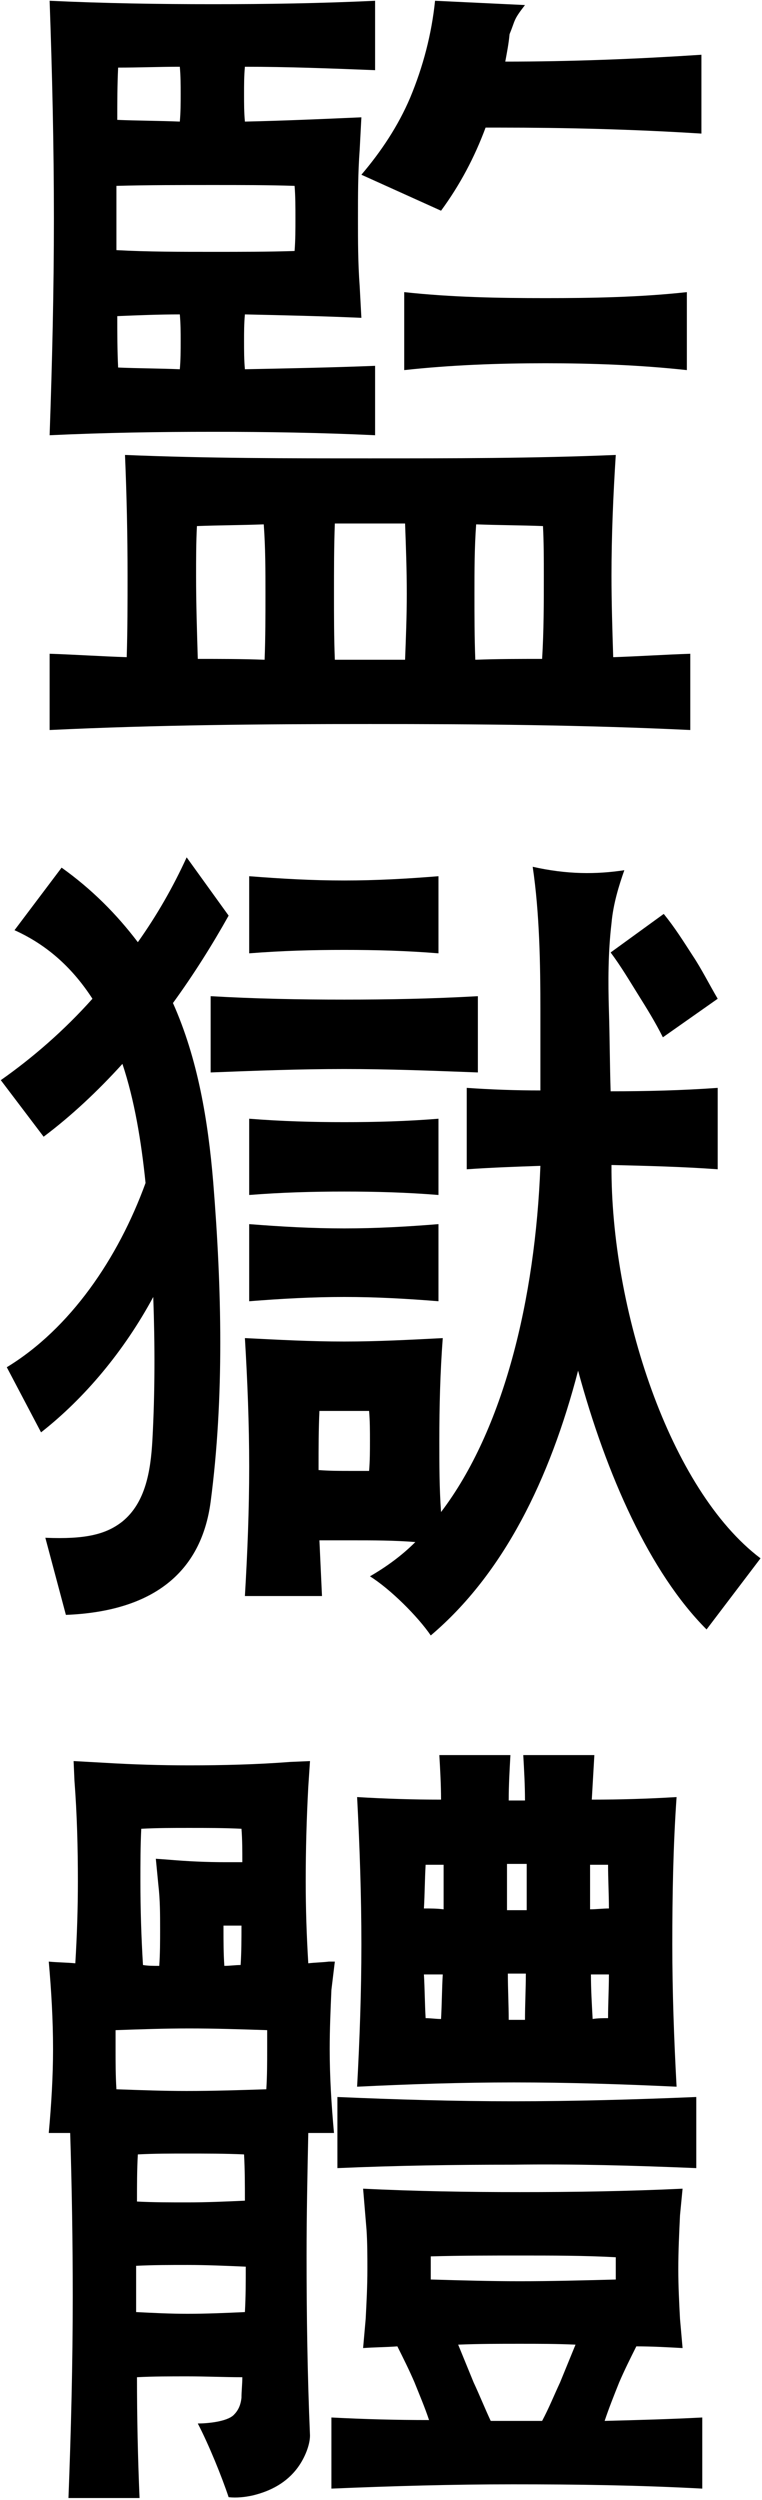 <svg width="129" height="423" viewBox="0 0 129 423" fill="none" xmlns="http://www.w3.org/2000/svg">
<path d="M8.4 73.645C8.835 61.32 9.125 49.14 9.125 36.96C9.125 24.635 8.835 12.31 8.4 0.13C17.68 0.565 26.815 0.71 36.095 0.71C45.085 0.71 54.365 0.565 63.5 0.13V11.875C56.105 11.585 48.71 11.295 41.46 11.295C41.315 12.89 41.315 14.34 41.315 15.935C41.315 17.53 41.315 18.98 41.46 20.575C47.985 20.43 54.655 20.14 61.18 19.85L60.89 25.36C60.6 29.275 60.6 33.045 60.6 36.96C60.6 40.73 60.6 44.5 60.89 48.415L61.18 53.78C54.655 53.49 47.985 53.345 41.46 53.2C41.315 54.795 41.315 56.245 41.315 57.695C41.315 59.29 41.315 60.885 41.46 62.48C48.71 62.335 56.25 62.19 63.5 61.9V73.645C54.365 73.21 45.085 73.065 36.095 73.065C26.815 73.065 17.68 73.21 8.4 73.645ZM8.4 123.525V110.62C12.75 110.765 17.1 111.055 21.45 111.2C21.595 106.56 21.595 101.92 21.595 97.425C21.595 90.61 21.45 83.795 21.16 76.98C35.08 77.56 48.71 77.56 62.63 77.56C76.55 77.56 90.325 77.56 104.245 76.98C103.81 83.795 103.52 90.61 103.52 97.425C103.52 101.92 103.665 106.56 103.81 111.2C108.16 111.055 112.51 110.765 116.86 110.62V123.525C98.735 122.655 80.755 122.51 62.63 122.51C44.65 122.51 26.525 122.655 8.4 123.525ZM19.71 42.325C25.075 42.615 30.585 42.615 36.095 42.615C40.735 42.615 45.375 42.615 49.87 42.47C50.015 40.585 50.015 38.845 50.015 36.96C50.015 35.075 50.015 33.19 49.87 31.45C45.375 31.305 40.735 31.305 36.095 31.305C30.585 31.305 25.075 31.305 19.71 31.45V36.96C19.71 38.7 19.71 40.585 19.71 42.325ZM19.855 53.49C19.855 56.39 19.855 59.29 20 62.19C23.48 62.335 26.96 62.335 30.44 62.48C30.585 60.885 30.585 59.29 30.585 57.695C30.585 56.245 30.585 54.795 30.44 53.2C26.96 53.2 23.335 53.345 19.855 53.49ZM19.855 20.285C23.335 20.43 26.96 20.43 30.44 20.575C30.585 18.98 30.585 17.53 30.585 15.935C30.585 14.34 30.585 12.89 30.44 11.295C26.96 11.295 23.48 11.44 20 11.44C19.855 14.34 19.855 17.385 19.855 20.285ZM33.195 97.425C33.195 102.065 33.34 106.705 33.485 111.49C37.255 111.49 41.025 111.49 44.795 111.635C44.94 107.865 44.94 104.095 44.94 100.47C44.94 96.555 44.94 92.64 44.65 88.725C40.88 88.87 37.11 88.87 33.34 89.015C33.195 91.77 33.195 94.67 33.195 97.425ZM56.54 100.47C56.54 104.24 56.54 107.865 56.685 111.635H62.63C64.66 111.635 66.545 111.635 68.575 111.635C68.72 107.865 68.865 104.24 68.865 100.47C68.865 96.41 68.72 92.495 68.575 88.58H62.63C60.6 88.58 58.715 88.58 56.685 88.58C56.54 92.495 56.54 96.41 56.54 100.47ZM61.18 29.565C64.515 25.65 67.415 21.3 69.445 16.515C71.62 11.295 73.07 5.785 73.65 0.13L88.875 0.855C86.845 3.465 87.28 3.32 86.265 5.785C86.12 7.38 85.83 8.83 85.54 10.425C96.56 10.425 107.725 9.99 118.745 9.265V22.605C107.29 21.88 95.835 21.59 84.38 21.59H82.205C80.32 26.665 77.855 31.305 74.665 35.655L61.18 29.565ZM68.43 62.625V49.43C76.405 50.3 84.38 50.445 92.355 50.445C100.185 50.445 108.305 50.3 116.28 49.43V62.625C108.305 61.755 100.185 61.465 92.355 61.465C84.38 61.465 76.405 61.755 68.43 62.625ZM80.32 100.47C80.32 104.095 80.32 107.865 80.465 111.635C84.235 111.49 88.005 111.49 91.775 111.49C92.065 106.705 92.065 102.065 92.065 97.425C92.065 94.67 92.065 91.77 91.92 89.015C88.15 88.87 84.38 88.87 80.61 88.725C80.32 92.64 80.32 96.555 80.32 100.47ZM72.925 276.73C70.75 273.54 66.11 268.9 62.63 266.725C65.385 265.13 67.995 263.245 70.315 260.925C66.69 260.635 63.21 260.635 59.44 260.635H54.075C54.22 263.825 54.365 266.87 54.51 270.06H41.46C41.895 262.665 42.185 255.56 42.185 248.165C42.185 240.915 41.895 233.665 41.46 226.415C47.26 226.705 52.625 226.995 58.28 226.995C63.935 226.995 69.3 226.705 74.955 226.415C74.52 232.215 74.375 237.87 74.375 243.815C74.375 247.875 74.375 251.79 74.665 255.85C85.25 241.93 90.615 219.89 91.485 197.27C87.28 197.415 83.22 197.56 79.015 197.85V184.075C83.22 184.365 87.28 184.51 91.485 184.51V171.025C91.485 163.05 91.34 154.495 90.18 146.665C95.98 147.97 100.91 147.97 105.695 147.245C104.825 149.71 103.81 152.9 103.52 156.235C102.94 161.165 102.94 166.095 103.085 171.025C103.23 175.665 103.23 180.16 103.375 184.655C109.465 184.655 115.41 184.51 121.5 184.075V197.85C115.555 197.415 109.465 197.27 103.52 197.125C103.375 221.485 113.38 252.08 128.75 263.68L119.615 275.715C110.045 266.145 102.65 249.615 97.865 231.925C93.08 250.34 85.25 266.29 72.925 276.73ZM0.135 182.77C5.5 179 10.865 174.36 15.65 168.995C12.46 164.065 8.255 160.005 2.455 157.395L10.43 146.81C15.505 150.435 19.71 154.64 23.335 159.425C26.525 154.93 29.28 150.145 31.6 145.07L38.705 154.93C35.95 159.86 32.76 164.935 29.28 169.72C33.485 179.145 35.225 189.585 36.095 200.025C37.545 218.005 37.98 236.42 35.66 254.11C34.065 266.145 25.8 272.67 11.155 273.25L7.675 260.2C14.49 260.49 17.97 259.62 20.725 257.445C24.64 254.255 25.51 248.89 25.8 243.67C26.235 235.695 26.235 227.575 25.945 219.455C21.015 228.59 14.345 236.565 6.95 242.365L1.15 231.345C11.88 224.82 20 212.93 24.64 200.17C23.915 193.065 22.755 186.105 20.725 180.015C16.52 184.655 12.025 188.86 7.385 192.34L0.135 182.77ZM35.66 181.465V168.56C43.2 168.995 50.595 169.14 58.28 169.14C65.82 169.14 73.215 168.995 80.9 168.56V181.465C73.215 181.175 65.82 180.885 58.28 180.885C50.595 180.885 43.2 181.175 35.66 181.465ZM42.185 220.18V207.13C47.695 207.565 52.915 207.855 58.28 207.855C63.645 207.855 68.865 207.565 74.23 207.13V220.18C68.865 219.745 63.645 219.455 58.28 219.455C52.915 219.455 47.695 219.745 42.185 220.18ZM42.185 202.2V189.295C47.695 189.73 52.915 189.875 58.28 189.875C63.645 189.875 68.865 189.73 74.23 189.295V202.2C68.865 201.765 63.645 201.62 58.28 201.62C52.915 201.62 47.695 201.765 42.185 202.2ZM42.185 161.31V148.26C47.695 148.695 52.915 148.985 58.28 148.985C63.645 148.985 68.865 148.695 74.23 148.26V161.31C68.865 160.875 63.645 160.73 58.28 160.73C52.915 160.73 47.695 160.875 42.185 161.31ZM53.93 248.745C55.815 248.89 57.555 248.89 59.44 248.89H62.485C62.63 247.15 62.63 245.41 62.63 243.815C62.63 242.075 62.63 240.48 62.485 238.74H58.28C56.83 238.74 55.38 238.74 54.075 238.74C53.93 241.93 53.93 245.12 53.93 248.165V248.745ZM103.375 161.165L112.365 154.64C114.25 156.96 115.7 159.28 117.295 161.745C118.745 163.92 120.05 166.53 121.5 168.995L112.22 175.52C110.915 172.91 109.465 170.59 108.015 168.27C106.565 165.95 105.115 163.485 103.375 161.165ZM38.705 422.54C37.545 419.06 35.37 413.695 33.485 410.07C35.08 410.07 38.415 409.78 39.575 408.62C40.3 407.895 40.735 407.025 40.88 405.72C40.88 404.56 41.025 403.4 41.025 402.24C37.98 402.24 34.79 402.095 31.745 402.095C28.845 402.095 25.945 402.095 23.19 402.24C23.19 409.055 23.335 415.87 23.625 422.685H11.59C12.025 411.375 12.315 399.92 12.315 388.61C12.315 379.33 12.17 370.195 11.88 360.915H8.255C8.69 356.13 8.98 351.345 8.98 346.705C8.98 341.775 8.69 336.845 8.255 331.915C9.705 332.06 11.3 332.06 12.75 332.205C13.04 327.42 13.185 322.925 13.185 318.285C13.185 312.63 13.04 306.975 12.605 301.32L12.46 297.985L17.68 298.275C22.465 298.565 27.25 298.71 32.035 298.71C37.69 298.71 43.49 298.565 49.145 298.13L52.48 297.985L52.19 302.335C51.9 307.7 51.755 313.065 51.755 318.285C51.755 322.925 51.9 327.42 52.19 332.205C53.35 332.06 54.51 332.06 55.67 331.915H56.54H56.685L56.105 336.7C55.96 340.035 55.815 343.37 55.815 346.705C55.815 351.345 56.105 356.13 56.54 360.915H52.19C52.045 367.875 51.9 374.69 51.9 381.65C51.9 391.8 52.045 401.95 52.48 412.1C52.48 413.695 51.61 415.87 50.45 417.465C48.565 420.075 45.81 421.525 42.765 422.25C41.46 422.54 40.01 422.685 38.705 422.54ZM19.565 346.705C19.565 349.025 19.565 351.2 19.71 353.52C23.77 353.665 27.685 353.81 31.6 353.81C36.095 353.81 40.59 353.665 45.085 353.52C45.23 351.2 45.23 348.88 45.23 346.705V343.515C40.735 343.37 36.385 343.225 32.035 343.225C27.83 343.225 23.77 343.37 19.565 343.515V346.705ZM23.045 391.22C25.945 391.365 28.845 391.51 31.745 391.51C34.935 391.51 38.27 391.365 41.46 391.22C41.605 388.61 41.605 386.145 41.605 383.535C38.27 383.39 34.935 383.245 31.745 383.245C28.845 383.245 25.945 383.245 23.045 383.39V388.61C23.045 389.48 23.045 390.35 23.045 391.22ZM23.19 372.515C25.945 372.66 28.845 372.66 31.745 372.66C34.935 372.66 38.27 372.515 41.46 372.37C41.46 369.76 41.46 367.15 41.315 364.54C38.125 364.395 34.79 364.395 31.6 364.395C28.845 364.395 26.09 364.395 23.335 364.54C23.19 367.15 23.19 369.76 23.19 372.515ZM23.77 318.285C23.77 323.07 23.915 327.71 24.205 332.495C25.075 332.64 25.945 332.64 26.96 332.64C27.105 330.61 27.105 328.435 27.105 326.405C27.105 323.94 27.105 321.475 26.815 319.01L26.38 314.515L28.41 314.66C31.745 314.95 34.935 315.095 38.27 315.095H41.025C41.025 313.21 41.025 311.325 40.88 309.44C37.98 309.295 34.935 309.295 32.035 309.295C29.28 309.295 26.67 309.295 23.915 309.44C23.77 312.34 23.77 315.385 23.77 318.285ZM37.835 326.405C37.835 328.435 37.835 330.61 37.98 332.64C38.85 332.64 39.865 332.495 40.735 332.495C40.88 330.32 40.88 328 40.88 325.825H38.27C38.125 325.825 37.98 325.825 37.835 325.825V326.405ZM56.105 421.09V409.055C61.615 409.345 67.125 409.49 72.635 409.49C71.91 407.315 71.04 405.285 70.17 403.11C69.3 401.08 68.285 399.05 67.27 397.02C65.385 397.165 63.355 397.165 61.47 397.31L61.905 392.38C62.05 389.625 62.195 386.87 62.195 383.97C62.195 381.795 62.195 379.475 62.05 377.3L61.47 370.34C70.315 370.775 79.16 370.92 88.005 370.92C97.14 370.92 106.275 370.775 115.555 370.34L115.12 374.835C114.975 377.88 114.83 380.925 114.83 383.97C114.83 386.87 114.975 389.625 115.12 392.38L115.555 397.31C112.945 397.165 110.335 397.02 107.725 397.02C106.71 399.05 105.695 401.08 104.825 403.11C103.955 405.285 103.085 407.46 102.36 409.635C107.87 409.49 113.38 409.345 118.89 409.055V421.09C108.16 420.51 97.575 420.365 86.845 420.365C76.695 420.365 66.4 420.655 56.105 421.09ZM57.12 366.86V354.825C67.125 355.26 76.985 355.55 86.845 355.55C97.14 355.55 107.435 355.26 117.875 354.825V366.86C107.435 366.425 97.14 366.135 86.845 366.28C76.985 366.28 67.125 366.425 57.12 366.86ZM60.455 353.085C60.89 345.11 61.18 336.99 61.18 329.015C61.18 320.75 60.89 312.34 60.455 304.075C65.24 304.365 70.025 304.51 74.665 304.51C74.665 302.045 74.52 299.435 74.375 296.97H86.41C86.265 299.58 86.12 302.045 86.12 304.655H86.99C87.57 304.655 88.295 304.655 88.875 304.655C88.875 302.045 88.73 299.58 88.585 296.97H100.62L100.185 304.51C104.97 304.51 109.755 304.365 114.54 304.075C113.96 312.34 113.815 320.75 113.815 329.015C113.815 336.99 114.105 345.11 114.54 353.085C105.26 352.65 96.125 352.36 86.99 352.36C78.145 352.36 69.3 352.65 60.455 353.085ZM71.765 334.09C71.91 336.555 71.91 339.02 72.055 341.485C72.925 341.485 73.795 341.63 74.665 341.63C74.81 339.02 74.81 336.555 74.955 334.09H71.765ZM71.765 322.925C72.925 322.925 73.94 322.925 75.1 323.07V322.49C75.1 320.17 75.1 317.85 75.1 315.53H72.055C71.91 317.995 71.91 320.46 71.765 322.925ZM72.925 385.71C78 385.855 83.075 386 88.005 386C93.37 386 98.735 385.855 104.245 385.71V383.97C104.245 383.245 104.245 382.52 104.245 381.94C98.88 381.65 93.37 381.65 88.005 381.65C83.075 381.65 78 381.65 72.925 381.795V383.97C72.925 384.55 72.925 385.13 72.925 385.71ZM77.565 396.73L80.175 403.11C81.19 405.285 82.06 407.46 83.075 409.635H86.845C88.44 409.635 90.18 409.635 91.775 409.635C92.935 407.46 93.805 405.285 94.82 403.11L97.43 396.73C94.24 396.585 91.195 396.585 88.005 396.585C84.525 396.585 81.045 396.585 77.565 396.73ZM85.83 315.385V322.49C85.83 322.78 85.83 322.925 85.83 323.215H86.99C87.715 323.215 88.44 323.215 89.165 323.215V322.49C89.165 320.17 89.165 317.705 89.165 315.385H86.99C86.555 315.385 86.265 315.385 85.83 315.385ZM85.975 333.945C85.975 336.555 86.12 339.165 86.12 341.775H86.99C87.57 341.775 88.15 341.775 88.875 341.775C88.875 339.165 89.02 336.555 89.02 333.945H86.99C86.7 333.945 86.265 333.945 85.975 333.945ZM99.895 323.07C100.91 323.07 102.07 322.925 103.085 322.925C103.085 320.46 102.94 317.995 102.94 315.53H99.895C99.895 317.85 99.895 320.17 99.895 322.49V323.07ZM100.04 334.09C100.04 336.555 100.185 339.02 100.33 341.63C101.2 341.485 102.07 341.485 102.94 341.485C102.94 339.02 103.085 336.555 103.085 334.09H100.04Z" fill="black"/>
</svg>
